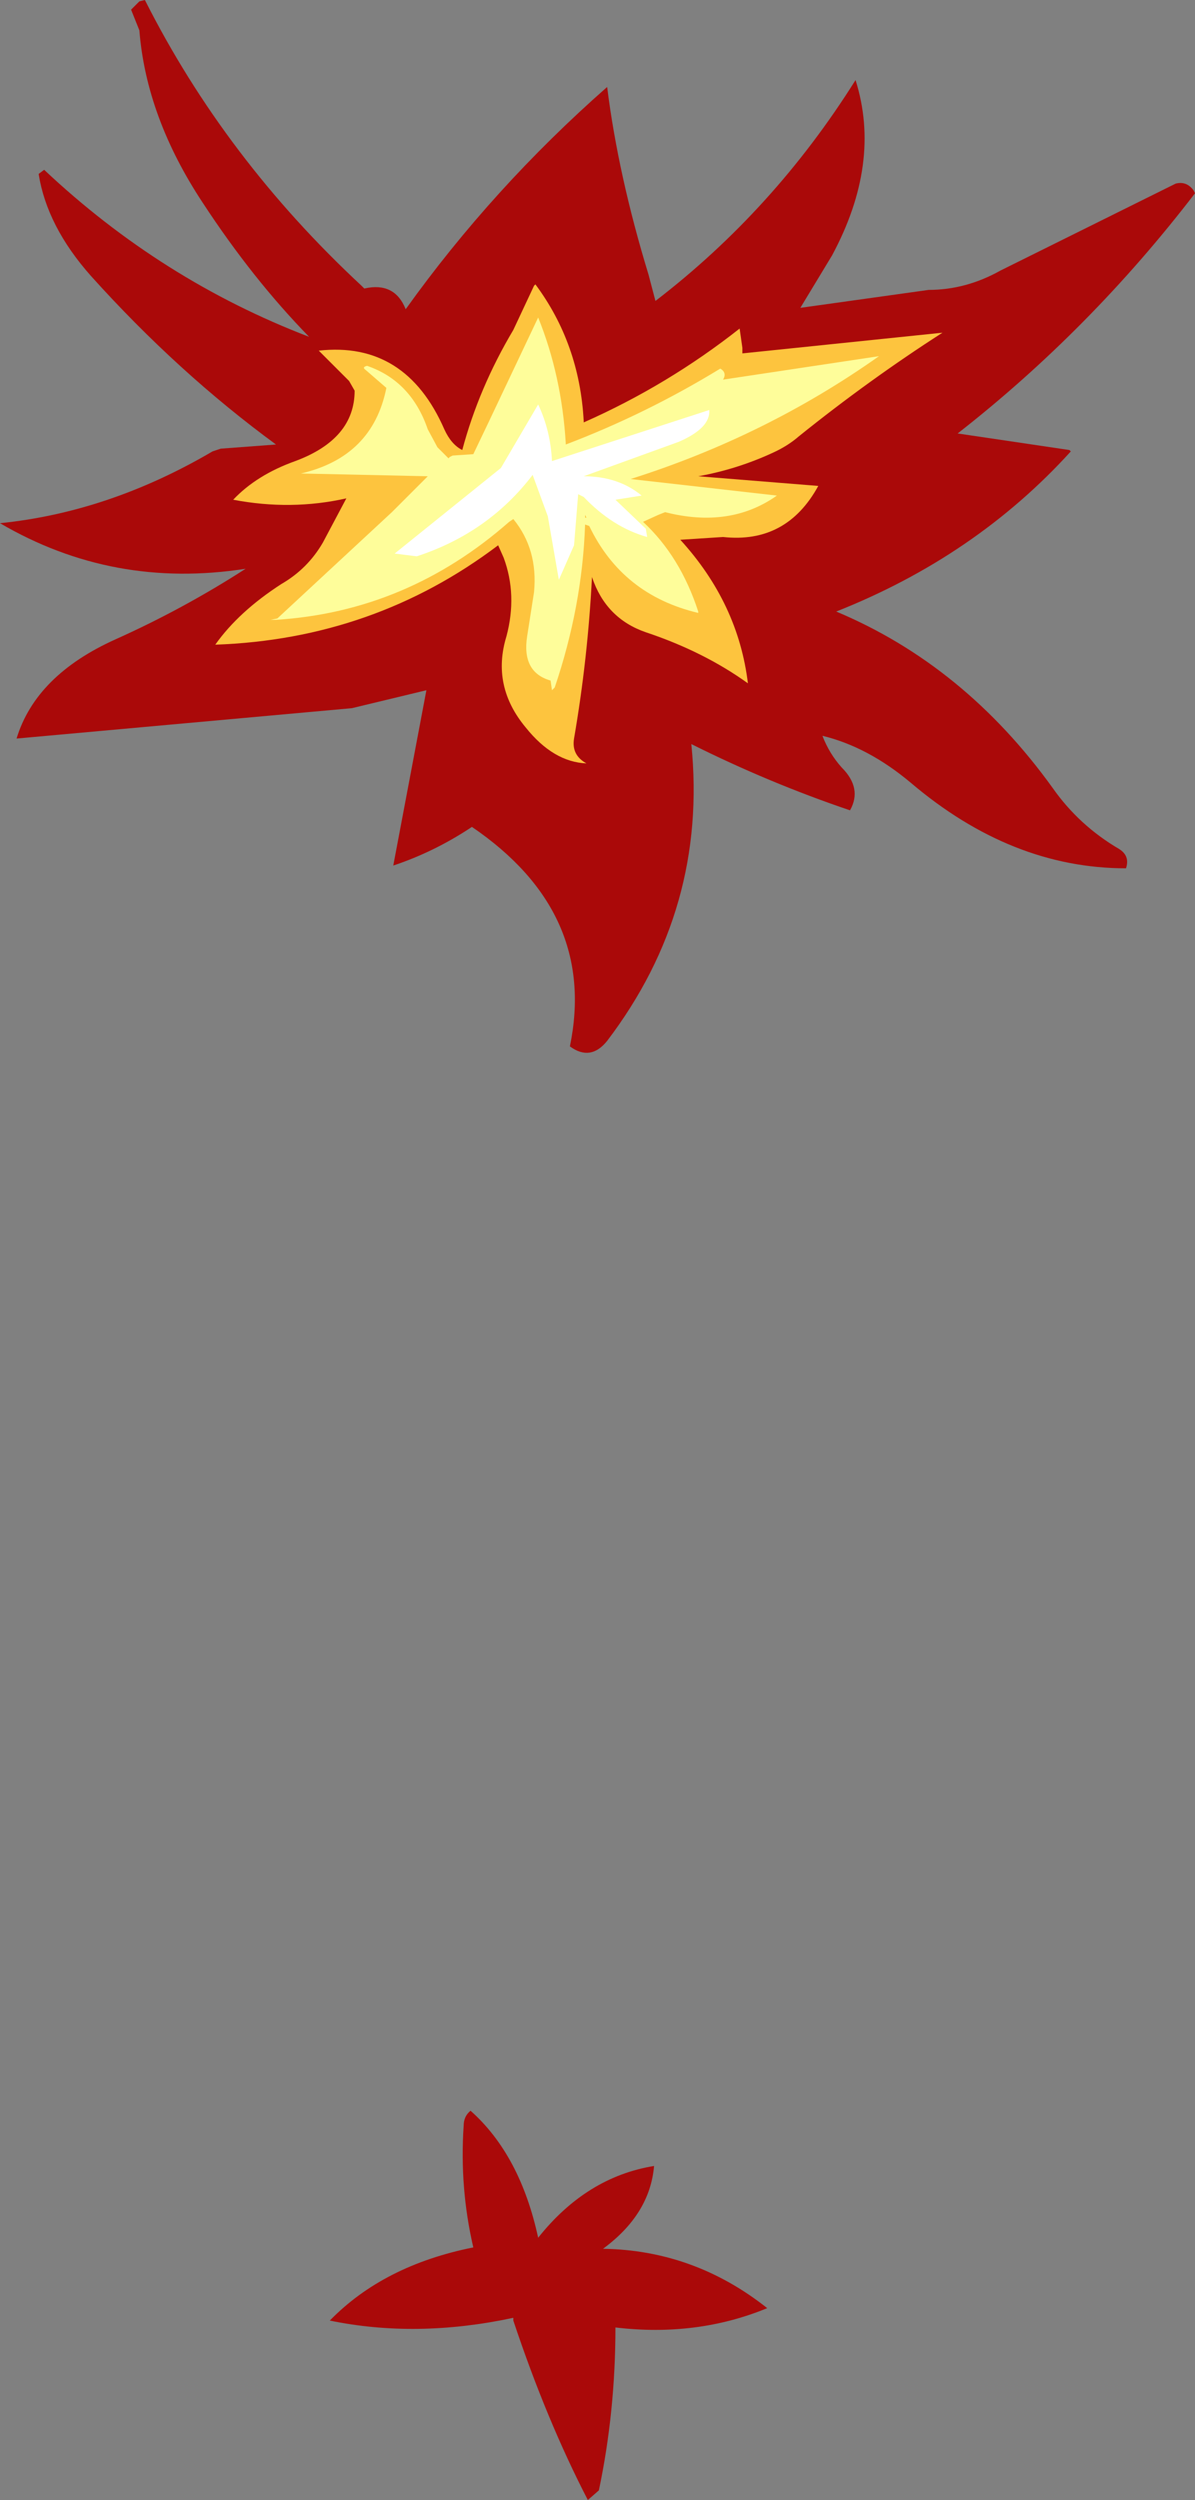 <?xml version="1.0" encoding="UTF-8" standalone="no"?>
<svg xmlns:ffdec="https://www.free-decompiler.com/flash" xmlns:xlink="http://www.w3.org/1999/xlink" ffdec:objectType="shape" height="90.55px" width="43.3px" xmlns="http://www.w3.org/2000/svg">
  <rect width="100%" height="100%" fill="#808080" stroke="none"/>
  <g transform="matrix(1.0, 0.0, 0.0, 1.0, 10.0, 62.0)">
    <path d="M1.95 22.05 Q3.9 20.05 7.15 19.4 6.65 17.25 6.8 15.0 6.8 14.65 7.05 14.45 8.85 16.05 9.5 19.05 11.25 16.85 13.7 16.45 13.55 18.2 11.85 19.45 15.15 19.5 17.8 21.6 15.25 22.65 12.3 22.3 12.3 25.35 11.7 28.2 L11.3 28.55 Q9.8 25.65 8.6 22.05 L8.6 21.95 Q5.1 22.7 1.95 22.05" fill="#aa0909" fill-rule="evenodd" stroke="none"/>
    <path d="M4.7 -50.8 Q7.85 -55.2 12.0 -58.85 12.4 -55.65 13.5 -52.05 L13.75 -51.1 Q18.05 -54.4 21.0 -59.1 21.95 -56.1 20.15 -52.75 L19.0 -50.85 23.65 -51.5 Q25.0 -51.5 26.25 -52.2 L32.6 -55.35 Q33.0 -55.45 33.25 -55.1 L33.3 -55.0 Q29.5 -50.05 24.7 -46.3 L28.75 -45.7 28.8 -45.65 Q25.35 -41.85 20.3 -39.85 24.95 -37.9 28.15 -33.45 29.1 -32.1 30.55 -31.25 30.95 -31.0 30.8 -30.55 26.65 -30.55 23.0 -33.65 21.45 -34.95 19.8 -35.35 20.05 -34.7 20.5 -34.2 21.25 -33.45 20.8 -32.65 17.85 -33.65 15.05 -35.05 15.65 -29.1 12.0 -24.3 11.4 -23.55 10.65 -24.1 11.65 -28.95 7.1 -32.05 5.75 -31.15 4.25 -30.65 L5.45 -37.0 2.75 -36.35 -9.4 -35.25 Q-8.7 -37.55 -5.8 -38.85 -3.35 -39.95 -1.1 -41.4 -5.9 -40.65 -10.0 -43.05 -6.05 -43.45 -2.3 -45.65 L-2.0 -45.75 0.0 -45.9 Q-3.55 -48.5 -6.7 -52.0 -8.3 -53.8 -8.6 -55.7 L-8.4 -55.85 Q-4.15 -51.85 1.2 -49.8 -0.85 -51.9 -2.65 -54.65 -4.7 -57.75 -4.95 -60.9 L-5.25 -61.65 -4.95 -61.95 -4.75 -62.0 Q-1.85 -56.25 3.1 -51.65 L3.2 -51.55 Q4.3 -51.8 4.7 -50.8" fill="#aa0909" fill-rule="evenodd" stroke="none"/>
    <path d="M9.35 -51.65 L9.4 -51.7 Q11.0 -49.55 11.15 -46.75 L11.15 -46.7 Q14.2 -48.05 16.8 -50.1 L16.9 -49.4 16.9 -49.2 24.15 -49.95 Q21.5 -48.25 18.95 -46.2 18.55 -45.85 18.0 -45.6 16.7 -45.0 15.3 -44.75 L19.65 -44.4 Q18.5 -42.3 16.2 -42.55 L14.65 -42.45 Q16.75 -40.15 17.1 -37.25 15.5 -38.4 13.4 -39.1 11.95 -39.6 11.45 -41.1 11.3 -38.15 10.8 -35.25 10.7 -34.65 11.25 -34.35 10.05 -34.4 9.05 -35.65 7.8 -37.15 8.35 -38.95 8.75 -40.45 8.25 -41.8 L8.05 -42.25 Q3.55 -38.85 -2.2 -38.65 -1.35 -39.85 0.2 -40.85 1.15 -41.4 1.7 -42.35 L2.55 -43.95 Q0.55 -43.5 -1.55 -43.9 -0.7 -44.8 0.7 -45.3 2.85 -46.1 2.85 -47.85 L2.65 -48.2 1.55 -49.3 Q4.7 -49.65 6.1 -46.45 6.35 -45.9 6.75 -45.7 7.35 -47.95 8.6 -50.05 L9.35 -51.65" fill="#fdc43e" fill-rule="evenodd" stroke="none"/>
    <path d="M16.2 -48.25 L21.85 -49.1 Q17.75 -46.2 12.85 -44.65 L18.15 -44.05 Q16.45 -42.85 14.1 -43.45 L13.85 -43.35 13.3 -43.1 Q14.65 -41.85 15.3 -39.85 L15.3 -39.8 Q12.55 -40.45 11.35 -42.95 L11.2 -43.0 Q11.1 -40.05 10.1 -37.1 L10.0 -37.0 9.95 -37.35 Q8.9 -37.65 9.1 -38.95 L9.35 -40.55 Q9.5 -42.1 8.6 -43.2 L8.45 -43.1 Q4.75 -39.85 0.0 -39.55 L-0.1 -39.5 0.0 -39.55 -0.2 -39.55 0.05 -39.6 4.2 -43.45 5.5 -44.75 0.9 -44.85 Q3.5 -45.45 4.0 -47.95 L3.25 -48.6 Q3.1 -48.7 3.3 -48.75 4.9 -48.2 5.5 -46.45 L5.85 -45.8 6.25 -45.4 6.3 -45.45 6.4 -45.5 7.15 -45.55 7.7 -46.7 9.5 -50.5 Q10.35 -48.4 10.5 -45.95 L10.5 -45.9 Q13.4 -47.0 16.1 -48.65 16.35 -48.5 16.2 -48.25 M11.25 -43.25 L11.2 -43.35 11.2 -43.25 11.25 -43.25" fill="#fefd9a" fill-rule="evenodd" stroke="none"/>
    <path d="M10.95 -44.1 L10.8 -42.25 10.25 -41.0 9.85 -43.3 9.3 -44.8 Q7.7 -42.7 5.1 -41.85 L4.3 -41.95 8.15 -45.05 9.5 -47.35 Q9.95 -46.4 10.0 -45.3 L15.7 -47.15 Q15.75 -46.5 14.6 -46.0 L11.15 -44.75 Q12.4 -44.75 13.25 -44.05 L12.3 -43.9 13.4 -42.85 13.45 -42.55 Q12.2 -42.9 11.15 -44.0 L10.95 -44.1" fill="#ffffff" fill-rule="evenodd" stroke="none"/>
  </g>
</svg>
